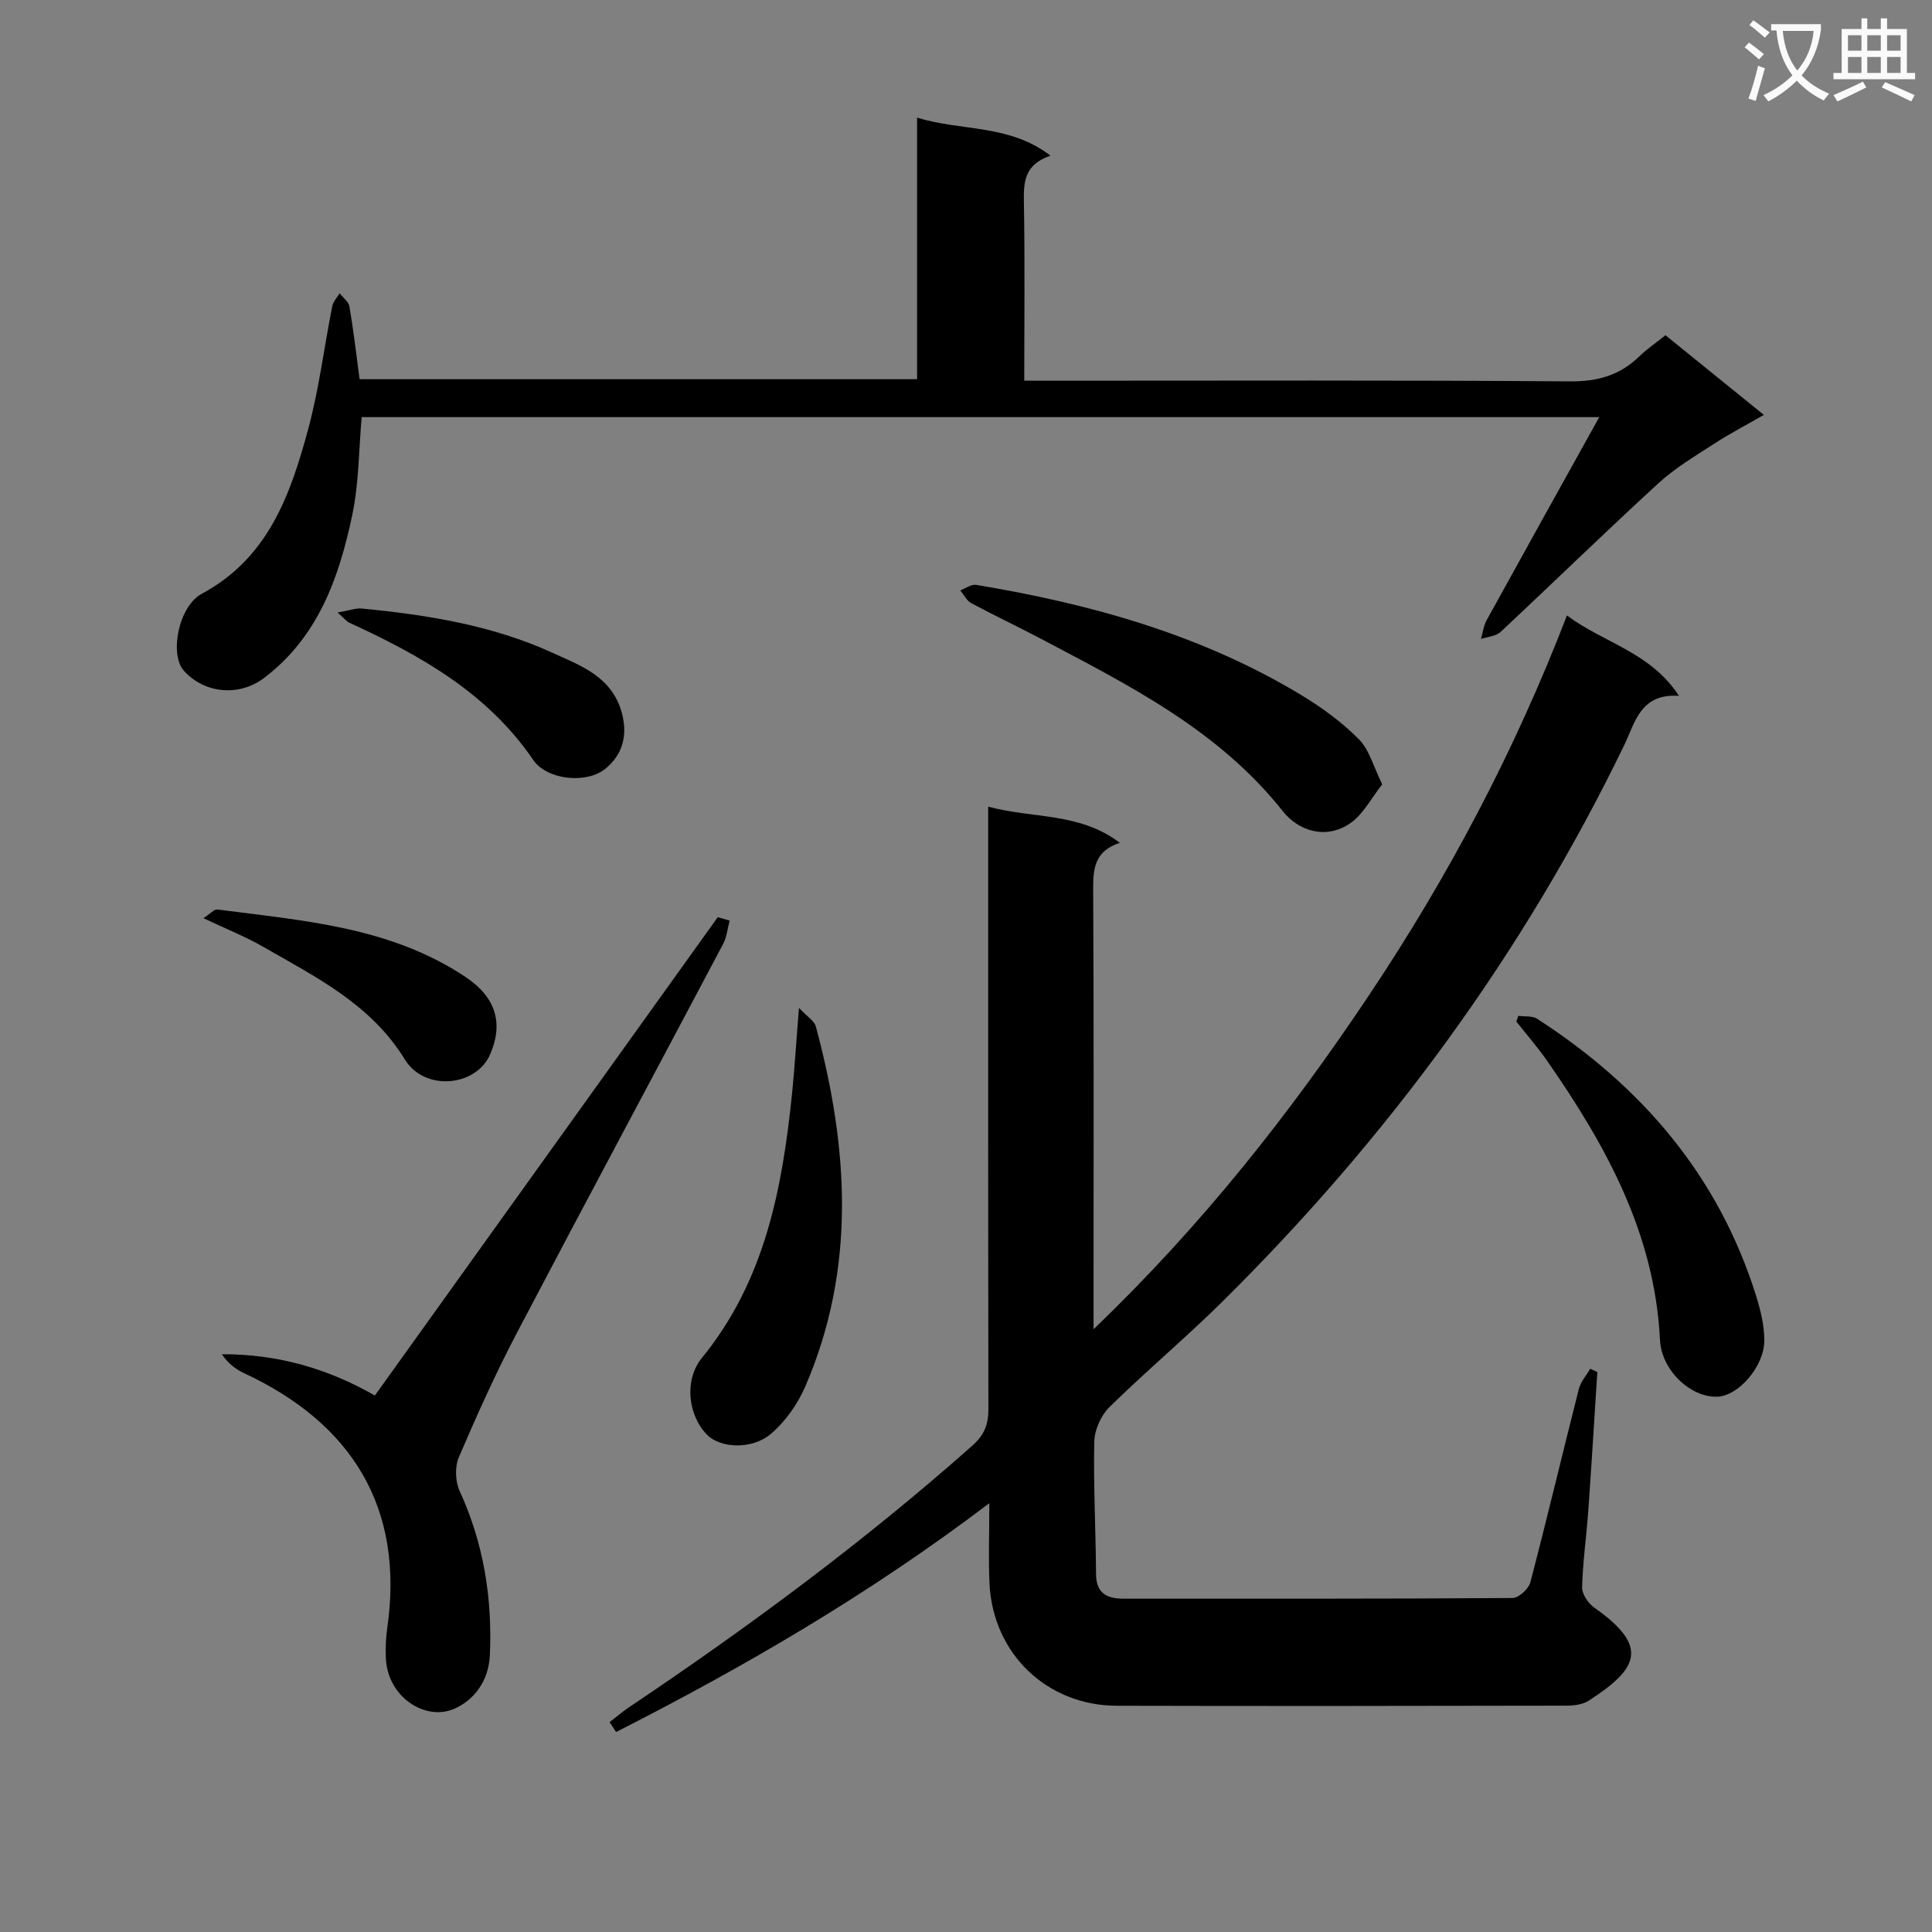 <svg enable-background="new 0 0 400 400" viewBox="0 0 400 400" xmlns="http://www.w3.org/2000/svg"><rect x="0" y="0" width="400" height="400" fill="#808080" stroke="none"/><path d="m362.1 8.8c1.1.8 2.1 1.6 3.1 2.4l-1 1.1c-1.3-1.1-2.3-2-3-2.5zm1.9 4.8c.5.2.9.4 1.4.5-.6 2.3-1.3 4.5-1.9 6.8l-1.5-.5c.8-2.1 1.4-4.3 2-6.8zm-1-9.4c1.3.9 2.4 1.8 3.4 2.5l-1 1.1c-1.4-1.2-2.4-2.1-3.2-2.6zm3.7 2.2v-1.4h10.3v1.2c-.5 3.6-1.8 6.8-4 9.4 1.5 1.6 3.4 2.8 5.7 3.8-.3.4-.7.8-1.1 1.4-2.3-1.1-4.1-2.5-5.6-4.1-1.6 1.6-3.6 3.1-5.9 4.3-.3-.5-.7-.9-1-1.3 2.4-1.1 4.4-2.5 6-4.1-1.9-2.5-3-5.6-3.3-9.3h-1.1zm8.8 0h-6.4c.3 3.3 1.3 6 3 8.2 2-2.3 3.1-5.1 3.4-8.2z" fill="#fafafb"/><path d="m385.3 3.8h1.3v2.2h2.8v-2.2h1.3v2.2h4.1v9.1h1.7v1.3h-16.9v-1.3h1.7v-9.1h4.1v-2.2zm.4 13.1.7 1.2c-1.8.9-3.8 1.9-6 2.9-.2-.4-.5-.8-.8-1.3 2.3-1 4.3-1.9 6.1-2.8zm-3.1-6.4h2.8v-3.2h-2.8zm0 4.6h2.8v-3.3h-2.8zm4-4.6h2.8v-3.2h-2.8zm0 4.6h2.8v-3.3h-2.8zm3.7 1.9c2.1.9 4.1 1.8 6.1 2.7l-.7 1.3c-2.2-1.1-4.2-2-6.1-2.9zm3.2-9.7h-2.8v3.2h2.8zm-2.8 7.8h2.8v-3.3h-2.8z" fill="#fafafb"/><g fill="#010000"><path d="m226.41 275.2c22.53-21.6 40.7-44.71 57.09-69.24 16.38-24.51 30.11-50.46 40.92-78.54 7.64 5.72 17.25 7.55 23.19 16.65-8-.55-9.08 5.54-11.34 10.22-20.96 43.3-49.07 81.43-83.19 115.2-7.57 7.49-15.76 14.35-23.36 21.81-1.75 1.72-3.1 4.7-3.16 7.13-.2 9.14.31 18.29.36 27.43.02 4.06 2.27 5.13 5.74 5.13 26.83-.01 53.67.05 80.5-.14 1.27-.01 3.32-1.88 3.68-3.24 3.49-13.32 6.66-26.72 10.05-40.06.38-1.49 1.55-2.79 2.36-4.17.49.23.97.46 1.46.69-.62 9.56-1.19 19.12-1.87 28.67-.38 5.3-1.14 10.58-1.28 15.89-.04 1.4 1.25 3.32 2.5 4.2 11.49 8.07 9.15 12.63-1.12 19.27-1.27.82-3.12 1.04-4.71 1.04-31 .06-62 .1-93 .02-14.47-.04-25.64-10.78-26.36-25.23-.25-5.09-.04-10.21-.04-16.71-25.03 18.98-50.75 33.88-77.28 47.38-.45-.68-.89-1.37-1.34-2.05 1.34-1.03 2.62-2.14 4.02-3.08 24.77-16.62 48.71-34.32 71.05-54.14 2.59-2.3 3.37-4.48 3.36-7.68-.07-39.33-.05-78.66-.05-118 0-1.98 0-3.95 0-6.64 9.24 2.51 18.89 1.12 27.26 7.49-5.15 1.67-5.54 5.23-5.52 9.51.15 28.16.08 56.33.08 84.5 0 1.77 0 3.54 0 6.69z"/><path d="m74.45 78.51h115.42c0-17.9 0-35.64 0-54.15 9.34 2.85 19.08 1.31 27.62 7.87-5.53 1.87-5.57 5.61-5.5 9.8.21 11.99.07 23.98.07 36.79h6.03c35.66 0 71.33-.13 106.99.14 5.74.04 10.32-1.28 14.35-5.2 1.54-1.5 3.35-2.72 5.39-4.35 6.6 5.34 13.16 10.65 20.37 16.49-3.77 2.17-7.11 3.9-10.25 5.94-3.96 2.58-8.11 5.03-11.57 8.2-11.04 10.12-21.76 20.58-32.7 30.8-.96.9-2.68.99-4.05 1.45.38-1.29.53-2.71 1.16-3.86 7.6-13.8 15.27-27.56 23.33-42.07-86.08 0-171.08 0-256.23 0-.6 6.74-.56 13.63-1.94 20.22-2.72 12.98-7.08 25.35-18.32 33.82-5.17 3.9-12.38 3.18-16.59-1.58-2.93-3.3-1.14-13.26 3.77-15.9 13.76-7.4 18.35-20.53 22.02-34.12 2.24-8.31 3.29-16.93 4.97-25.4.19-.96 1-1.79 1.52-2.68.71.91 1.87 1.74 2.04 2.74.84 4.91 1.4 9.84 2.1 15.05z"/><path d="m151.06 190.6c-.43 1.61-.57 3.38-1.33 4.81-14.22 26.88-28.61 53.67-42.74 80.6-4.39 8.37-8.28 17.03-12 25.72-.84 1.97-.73 4.99.17 6.96 4.98 10.85 6.79 22.18 6.26 34-.23 5.27-3.23 9.32-7.43 11.12-5.91 2.54-13.82-2.4-14.11-10.64-.07-1.99 0-4.01.28-5.98 3.65-25.16-7.42-42.54-29.64-52.9-1.77-.83-3.36-2.06-4.58-3.91 11.58-.05 22.05 3.02 31.67 8.55 23.76-33.14 47.38-66.08 70.99-99.03.83.24 1.64.47 2.46.7z"/><path d="m286.18 162.39c-2.25 2.82-3.92 6.18-6.62 8.05-5.04 3.48-10.75 1.57-13.93-2.44-13.37-16.91-31.97-26.16-50.33-35.86-4.71-2.49-9.54-4.75-14.22-7.27-.95-.51-1.52-1.74-2.27-2.63 1.09-.41 2.27-1.32 3.27-1.15 23.71 3.93 46.64 10.3 67.41 22.86 4.24 2.57 8.36 5.58 11.83 9.08 2.17 2.17 3.02 5.65 4.86 9.36z"/><path d="m165.42 208.68c1.69 1.81 3.16 2.65 3.48 3.81 6.77 25.08 8.42 50.08-2.19 74.6-1.57 3.63-4.11 7.22-7.1 9.77-3.96 3.36-10.47 2.95-13.17.24-4.03-4.05-4.85-11.4-1.11-15.97 13.04-15.97 16.64-35.07 18.66-54.74.54-5.41.87-10.85 1.43-17.71z"/><path d="m314.35 210.32c1.31.18 2.89-.04 3.9.61 21.62 13.96 37.54 32.47 45.33 57.35.93 2.98 1.7 6.16 1.7 9.24 0 5.39-5.36 11.46-9.66 11.65-5.45.25-11.62-5.32-11.94-11.78-1.09-22-11.19-40.25-23.34-57.72-1.97-2.84-4.26-5.45-6.4-8.17.14-.39.27-.79.41-1.18z"/><path d="m42.12 190.1c1.45-.94 2.24-1.89 2.89-1.8 17.75 2.31 35.77 3.58 51.35 13.96 6.46 4.3 7.85 9.74 5.11 16.05-2.92 6.7-13.56 7.68-17.62 1.08-7.07-11.49-18.33-17.02-29.22-23.29-3.7-2.14-7.7-3.72-12.51-6z"/><path d="m69.89 126.82c2.45-.43 3.77-.95 5.02-.83 13.56 1.31 27.01 3.47 39.47 9.16 5.82 2.66 12.39 4.94 14.39 12.54 1.26 4.8-.01 8.7-3.46 11.49-3.92 3.17-12.09 2.3-14.91-1.84-9.5-13.93-23.42-21.68-38.15-28.45-.41-.18-.71-.6-2.36-2.07z"/></g></svg>